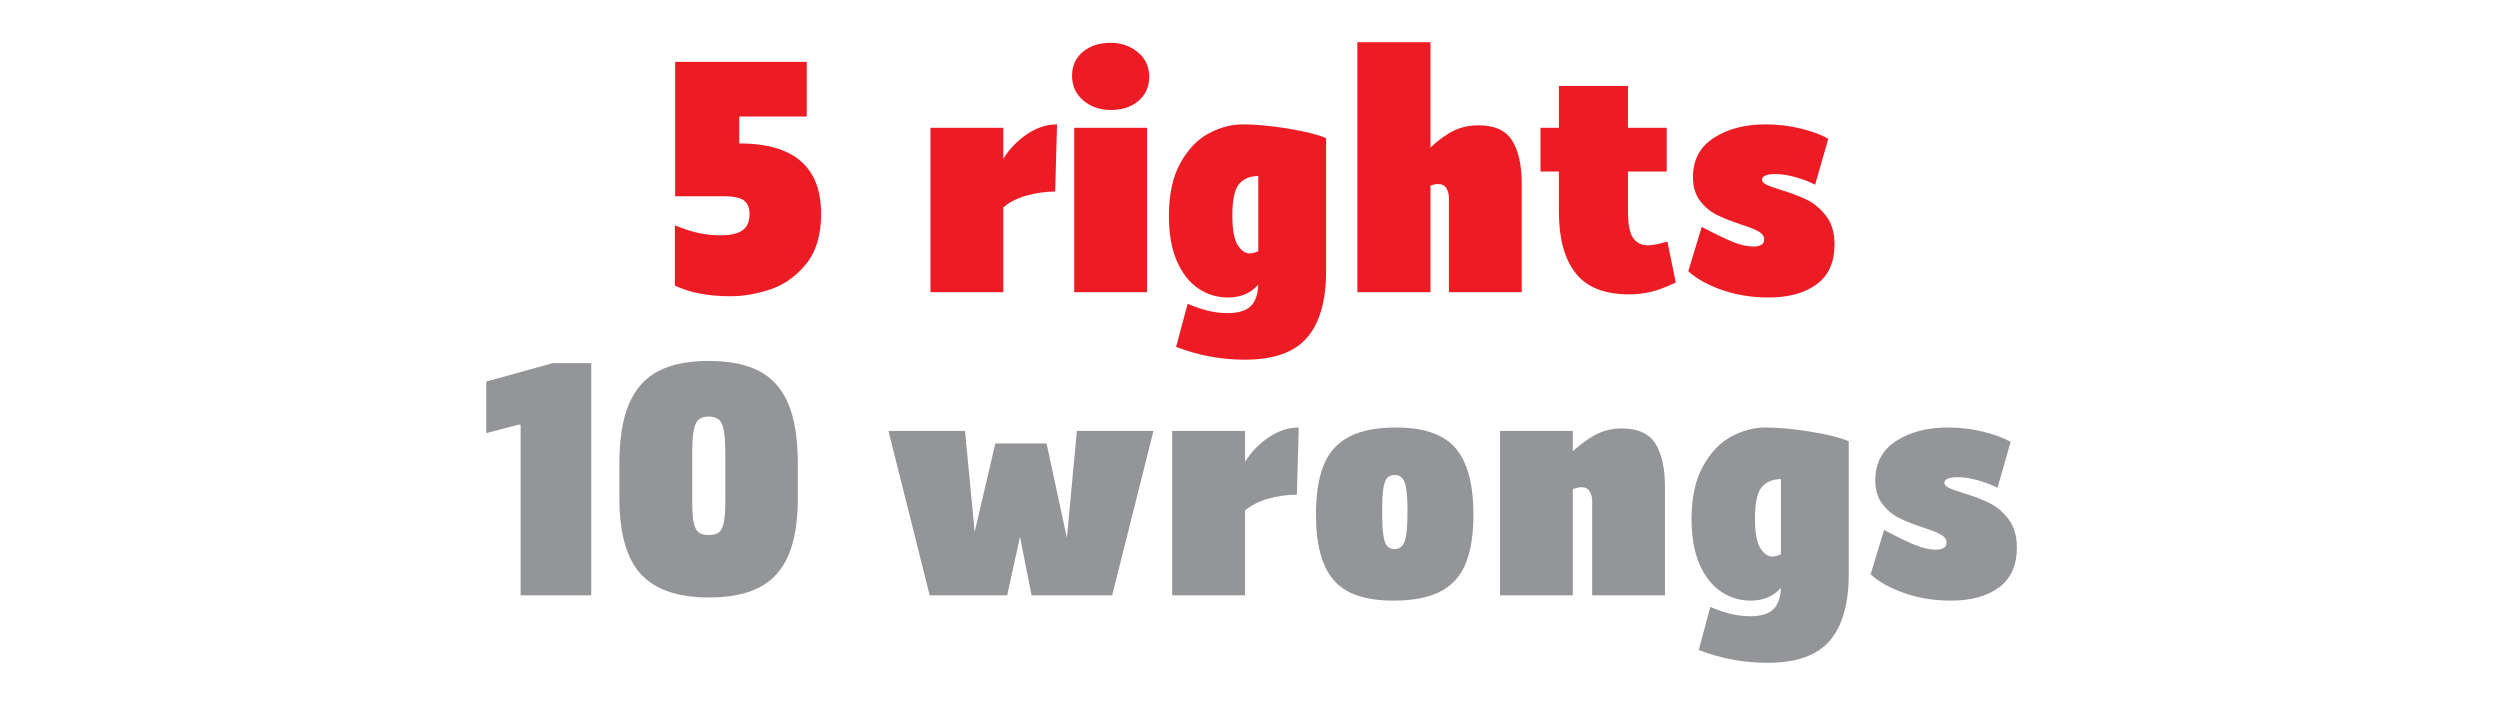 <?xml version="1.0" encoding="utf-8"?>
<!-- Generator: Adobe Illustrator 15.1.0, SVG Export Plug-In . SVG Version: 6.00 Build 0)  -->
<!DOCTYPE svg PUBLIC "-//W3C//DTD SVG 1.1//EN" "http://www.w3.org/Graphics/SVG/1.1/DTD/svg11.dtd">
<svg version="1.1" id="RESULT" xmlns="http://www.w3.org/2000/svg" xmlns:xlink="http://www.w3.org/1999/xlink" x="0px" y="0px"
	 width="800px" height="226px" viewBox="12 112 800 226" enable-background="new 12 112 800 226" xml:space="preserve">
<g>
	<g>
		<path fill="#ED1C24" d="M274.752,180.399c0,6.867-1.634,12.268-4.9,16.2c-3.267,3.934-7.084,6.617-11.45,8.05
			c-4.366,1.434-8.584,2.15-12.649,2.15c-7.067,0-13-1.134-17.8-3.4v-19.3c2.732,1.134,5.25,1.95,7.55,2.45s4.649,0.75,7.05,0.75
			c3.2,0,5.55-0.533,7.05-1.601c1.5-1.065,2.25-2.8,2.25-5.199c0-2-0.6-3.45-1.8-4.351c-1.2-0.899-3.4-1.35-6.6-1.35h-15.4v-43h42.1
			v17.5h-21.6v8.6C266.018,157.899,274.752,165.399,274.752,180.399z"/>
		<path fill="#ED1C24" d="M349.652,173.299c-3.066,0-6.134,0.435-9.199,1.3c-3.067,0.867-5.535,2.134-7.4,3.8v27.101h-23.3v-52.601
			h23.3v9.9c2-3.2,4.55-5.833,7.65-7.9c3.1-2.064,6.282-3.1,9.55-3.1L349.652,173.299z"/>
		<path fill="#ED1C24" d="M358.651,144.149c-2.399-2.033-3.6-4.683-3.6-7.95c0-3.133,1.149-5.666,3.45-7.6
			c2.3-1.933,5.282-2.9,8.95-2.9c3.333,0,6.215,1,8.649,3c2.434,2,3.65,4.635,3.65,7.9c0,3.134-1.135,5.684-3.4,7.65
			c-2.267,1.967-5.234,2.949-8.899,2.949C363.984,147.198,361.051,146.184,358.651,144.149z M355.751,152.899h23.3v52.601h-23.3
			V152.899z"/>
		<path fill="#ED1C24" d="M436.35,198.799c0,9.399-2.018,16.466-6.05,21.2c-4.034,4.732-10.686,7.1-19.95,7.1
			c-7.6,0-14.934-1.367-22-4.1l3.7-13.801c4.533,2,8.766,3,12.7,3c3.399,0,5.864-0.717,7.399-2.149c1.533-1.435,2.366-3.75,2.5-6.95
			c-2.399,2.733-5.634,4.1-9.7,4.1c-3.467,0-6.634-0.967-9.5-2.899c-2.866-1.934-5.149-4.851-6.85-8.75
			c-1.7-3.9-2.55-8.715-2.55-14.45c0-6.933,1.232-12.6,3.7-17c2.465-4.4,5.5-7.55,9.1-9.45c3.601-1.899,7.2-2.85,10.8-2.85
			c4.2,0,9.05,0.45,14.55,1.35c5.5,0.9,9.551,1.917,12.149,3.05L436.35,198.799L436.35,198.799z M414.65,192.399v-24.1
			c-2.733,0.066-4.8,0.95-6.2,2.649c-1.399,1.7-2.1,5.018-2.1,9.95c0,4.535,0.566,7.7,1.7,9.5c1.133,1.8,2.433,2.7,3.899,2.7
			C412.615,193.099,413.516,192.865,414.65,192.399z"/>
		<path fill="#ED1C24" d="M495.9,156.999c2.033,3.267,3.05,7.899,3.05,13.899v34.601h-23.3v-30.101c0-1.2-0.267-2.25-0.8-3.149
			c-0.534-0.9-1.436-1.351-2.7-1.351c-0.733,0-1.534,0.167-2.399,0.5v34.101h-23.399v-80h23.399v33.699
			c2.732-2.532,5.267-4.35,7.601-5.449c2.333-1.101,4.933-1.65,7.8-1.65C490.281,152.099,493.865,153.734,495.9,156.999z"/>
		<path fill="#ED1C24" d="M548.25,202.399c-3.067,1.467-5.718,2.467-7.95,3c-2.234,0.533-4.55,0.8-6.949,0.8
			c-7.935,0-13.668-2.282-17.2-6.85c-3.534-4.566-5.3-11.05-5.3-19.45v-13h-5.9v-14h5.9v-13.399h22.1v13.399h12.4v14h-12.4v12.8
			c0,4.067,0.55,6.885,1.65,8.45c1.1,1.567,2.649,2.351,4.649,2.351c1.532,0,3.633-0.4,6.3-1.2L548.25,202.399z"/>
		<path fill="#ED1C24" d="M556.549,184.599c4.199,2.2,7.516,3.8,9.949,4.8s4.684,1.5,6.75,1.5c0.934,0,1.717-0.183,2.351-0.55
			c0.633-0.366,0.95-0.916,0.95-1.65c0-1.065-0.584-1.933-1.75-2.6c-1.167-0.666-3.084-1.433-5.75-2.3
			c-3.067-1-5.635-2.017-7.7-3.05c-2.066-1.033-3.851-2.533-5.351-4.5s-2.25-4.483-2.25-7.551c0-5.532,2.232-9.732,6.7-12.6
			c4.466-2.866,9.966-4.3,16.5-4.3c3.934,0,7.716,0.45,11.351,1.35c3.633,0.9,6.55,1.984,8.75,3.25l-4.2,14.7
			c-1.935-1-4.084-1.816-6.449-2.45c-2.367-0.633-4.418-0.95-6.149-0.95c-2.936,0-4.4,0.601-4.4,1.801c0,0.6,0.466,1.134,1.4,1.6
			c0.933,0.467,2.399,1,4.399,1.6c3.332,1,6.165,2.067,8.5,3.2c2.332,1.134,4.399,2.867,6.199,5.2c1.801,2.334,2.7,5.367,2.7,9.1
			c0,5.734-1.917,10-5.75,12.801c-3.834,2.8-8.95,4.199-15.351,4.199c-5.268,0-10.185-0.784-14.75-2.35
			c-4.566-1.566-8.218-3.583-10.95-6.05L556.549,184.599z"/>
		<path fill="#939598" d="M201.203,302.499h-22.601v-54.601h-0.7l-10.3,2.7v-16.5l21.3-5.9h12.301V302.499z"/>
		<path fill="#939598" d="M217.102,295.749c-4.6-4.967-6.899-13.116-6.899-24.45v-10.9c0-8,1.032-14.399,3.1-19.2
			c2.065-4.8,5.183-8.282,9.35-10.449c4.166-2.166,9.551-3.25,16.15-3.25s11.983,1.084,16.15,3.25
			c4.166,2.167,7.266,5.649,9.3,10.449c2.033,4.801,3.05,11.2,3.05,19.2v10.9c0,7.667-1.017,13.834-3.05,18.5
			c-2.034,4.667-5.134,8.066-9.3,10.2c-4.167,2.134-9.551,3.199-16.15,3.199C228.935,303.198,221.702,300.717,217.102,295.749z
			 M242.002,282.399c0.732-0.533,1.266-1.583,1.6-3.149c0.333-1.565,0.5-3.916,0.5-7.051v-14.899c0-3.4-0.167-5.95-0.5-7.65
			c-0.334-1.7-0.884-2.85-1.649-3.45c-0.768-0.6-1.817-0.899-3.15-0.899c-1.334,0-2.384,0.3-3.15,0.899
			c-0.768,0.601-1.316,1.75-1.649,3.45c-0.334,1.7-0.5,4.25-0.5,7.65v14.899c0,3.135,0.166,5.484,0.5,7.051
			c0.333,1.566,0.866,2.617,1.6,3.149c0.733,0.535,1.8,0.8,3.2,0.8S241.268,282.934,242.002,282.399z"/>
		<path fill="#939598" d="M381.102,249.899l-13.2,52.601h-25.8l-3.7-18.7l-4.1,18.7h-24.8l-13.2-52.601h24.5l3.1,32.3l6.601-28.3
			h16.399l6.5,30.2l3.2-34.2H381.102L381.102,249.899z"/>
		<path fill="#939598" d="M427.002,270.299c-3.067,0-6.136,0.435-9.2,1.3c-3.067,0.867-5.535,2.134-7.4,3.8v27.101h-23.3v-52.601
			h23.3v9.9c2-3.2,4.55-5.833,7.65-7.9c3.1-2.064,6.282-3.1,9.55-3.1L427.002,270.299z"/>
		<path fill="#939598" d="M438.75,297.599c-3.768-4.4-5.649-11.4-5.649-21c0-6.4,0.815-11.633,2.45-15.7
			c1.633-4.064,4.333-7.1,8.1-9.1c3.766-2,8.815-3,15.15-3c8.933,0,15.281,2.233,19.05,6.7c3.766,4.467,5.649,11.5,5.649,21.1
			c0,6.4-0.816,11.617-2.449,15.65c-1.635,4.033-4.317,7.033-8.051,9c-3.733,1.966-8.801,2.949-15.199,2.949
			C448.865,304.198,442.517,301.999,438.75,297.599z M461.5,285.198c0.601-1.665,0.899-4.865,0.899-9.6c0-4.533-0.3-7.6-0.899-9.2
			c-0.601-1.6-1.668-2.399-3.199-2.399c-1.067,0-1.885,0.334-2.45,1c-0.567,0.667-0.967,1.816-1.2,3.449
			c-0.234,1.635-0.35,4.018-0.35,7.15c0,3.267,0.115,5.767,0.35,7.5c0.233,1.734,0.633,2.935,1.2,3.6c0.565,0.668,1.383,1,2.45,1
			C459.832,287.698,460.901,286.865,461.5,285.198z"/>
		<path fill="#939598" d="M541.75,253.999c2.032,3.267,3.05,7.899,3.05,13.899v34.601h-23.3v-30.101c0-1.2-0.269-2.25-0.801-3.149
			c-0.533-0.9-1.435-1.351-2.699-1.351c-0.601,0-1.5,0.2-2.7,0.601v34H492v-52.601h23.3v6.5c2.8-2.533,5.399-4.383,7.8-5.55
			c2.4-1.166,5.033-1.75,7.9-1.75C536.133,249.099,539.716,250.734,541.75,253.999z"/>
		<path fill="#939598" d="M603.599,295.799c0,9.399-2.017,16.466-6.05,21.2c-4.034,4.732-10.686,7.1-19.95,7.1
			c-7.601,0-14.935-1.367-22-4.1l3.7-13.801c4.533,2,8.766,3,12.699,3c3.399,0,5.865-0.717,7.399-2.149
			c1.533-1.435,2.366-3.75,2.5-6.95c-2.399,2.733-5.634,4.1-9.699,4.1c-3.468,0-6.635-0.967-9.5-2.899
			c-2.866-1.933-5.149-4.851-6.851-8.75c-1.7-3.9-2.55-8.715-2.55-14.45c0-6.933,1.231-12.6,3.7-17c2.466-4.399,5.5-7.55,9.1-9.45
			c3.601-1.899,7.2-2.85,10.8-2.85c4.2,0,9.051,0.45,14.551,1.35c5.5,0.9,9.55,1.917,12.149,3.05L603.599,295.799L603.599,295.799z
			 M581.899,289.399v-24.1c-2.734,0.066-4.8,0.95-6.199,2.649c-1.399,1.7-2.101,5.018-2.101,9.95c0,4.535,0.565,7.7,1.7,9.5
			c1.133,1.8,2.433,2.7,3.899,2.7C579.865,290.099,580.765,289.865,581.899,289.399z"/>
		<path fill="#939598" d="M614.899,281.599c4.2,2.2,7.516,3.8,9.95,4.8c2.433,1,4.683,1.5,6.75,1.5c0.933,0,1.716-0.183,2.35-0.55
			c0.634-0.366,0.95-0.916,0.95-1.65c0-1.065-0.584-1.933-1.75-2.6c-1.167-0.666-3.084-1.433-5.75-2.3
			c-3.066-1-5.634-2.017-7.7-3.05c-2.065-1.033-3.85-2.533-5.35-4.5s-2.25-4.483-2.25-7.551c0-5.532,2.231-9.732,6.7-12.6
			c4.466-2.866,9.966-4.3,16.5-4.3c3.933,0,7.716,0.45,11.35,1.35c3.633,0.9,6.55,1.984,8.75,3.25l-4.2,14.7
			c-1.934-1-4.084-1.816-6.448-2.45c-2.367-0.633-4.418-0.95-6.15-0.95c-2.936,0-4.4,0.601-4.4,1.801c0,0.6,0.467,1.134,1.4,1.6
			c0.933,0.467,2.4,1,4.4,1.6c3.332,1,6.164,2.067,8.5,3.2c2.332,1.135,4.398,2.867,6.198,5.2c1.802,2.334,2.7,5.367,2.7,9.1
			c0,5.734-1.917,10-5.75,12.801c-3.834,2.8-8.95,4.199-15.35,4.199c-5.269,0-10.186-0.784-14.75-2.35
			c-4.567-1.565-8.219-3.583-10.95-6.05L614.899,281.599z"/>
	</g>
</g>
</svg>

